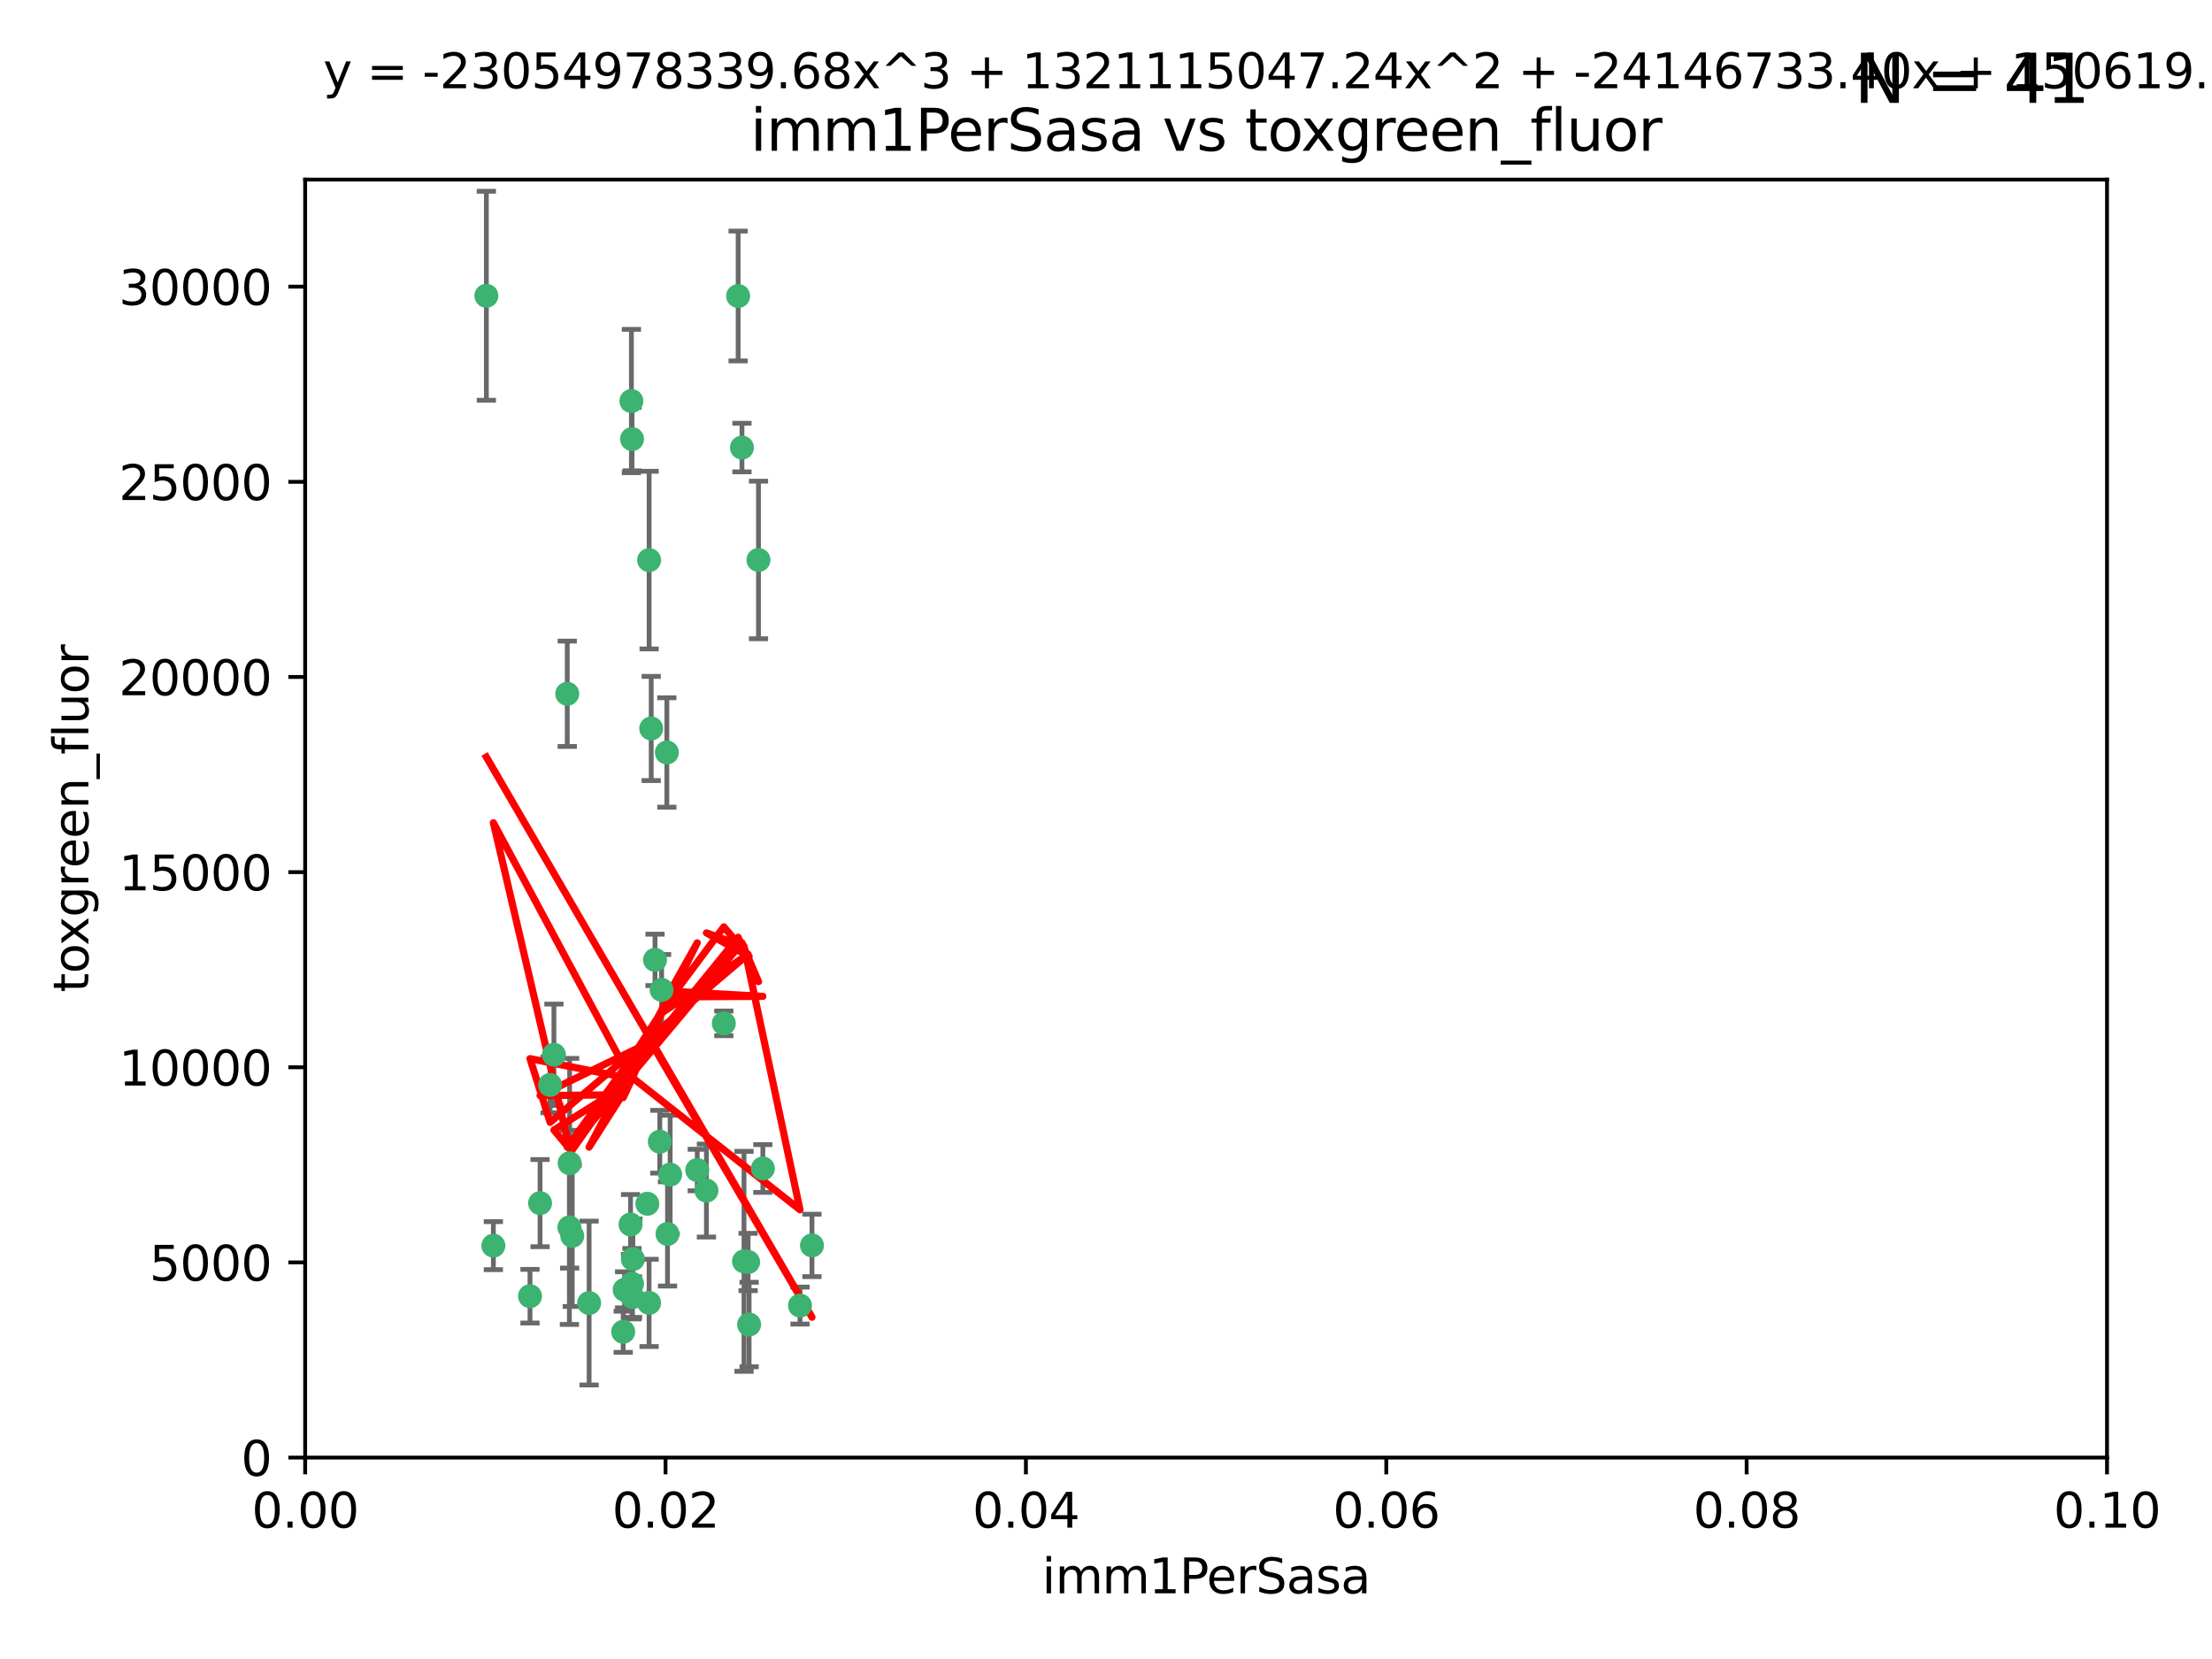 <?xml version="1.0" encoding="utf-8" standalone="no"?>
<!DOCTYPE svg PUBLIC "-//W3C//DTD SVG 1.1//EN"
  "http://www.w3.org/Graphics/SVG/1.1/DTD/svg11.dtd">
<svg xmlns:xlink="http://www.w3.org/1999/xlink" width="460.8pt" height="345.6pt" viewBox="0 0 460.8 345.6" xmlns="http://www.w3.org/2000/svg" version="1.1">
 <defs>
  <style type="text/css">*{stroke-linejoin: round; stroke-linecap: butt}</style>
 </defs>
 <g id="figure_1">
  <g id="patch_1">
   <path d="M 0 345.6 
L 460.8 345.6 
L 460.8 0 
L 0 0 
z
" style="fill: #ffffff"/>
  </g>
  <g id="axes_1">
   <g id="patch_2">
    <path d="M 63.571 303.64 
L 438.93 303.64 
L 438.93 37.411 
L 63.571 37.411 
z
" style="fill: #ffffff"/>
   </g>
   <g id="PathCollection_1">
    <defs>
     <path id="m2a33560e69" d="M 0 1.118 
C 0.297 1.118 0.581 1 0.791 0.791 
C 1 0.581 1.118 0.297 1.118 0 
C 1.118 -0.297 1 -0.581 0.791 -0.791 
C 0.581 -1 0.297 -1.118 0 -1.118 
C -0.297 -1.118 -0.581 -1 -0.791 -0.791 
C -1 -0.581 -1.118 -0.297 -1.118 0 
C -1.118 0.297 -1 0.581 -0.791 0.791 
C -0.581 1 -0.297 1.118 0 1.118 
z
" style="stroke: #3cb371"/>
    </defs>
    <g clip-path="url(#p94e47fd843)">
     <use xlink:href="#m2a33560e69" x="101.319" y="61.614" style="fill: #3cb371; stroke: #3cb371"/>
     <use xlink:href="#m2a33560e69" x="169.147" y="259.442" style="fill: #3cb371; stroke: #3cb371"/>
     <use xlink:href="#m2a33560e69" x="135.226" y="116.682" style="fill: #3cb371; stroke: #3cb371"/>
     <use xlink:href="#m2a33560e69" x="131.665" y="91.463" style="fill: #3cb371; stroke: #3cb371"/>
     <use xlink:href="#m2a33560e69" x="131.536" y="83.54" style="fill: #3cb371; stroke: #3cb371"/>
     <use xlink:href="#m2a33560e69" x="102.779" y="259.488" style="fill: #3cb371; stroke: #3cb371"/>
     <use xlink:href="#m2a33560e69" x="118.666" y="242.324" style="fill: #3cb371; stroke: #3cb371"/>
     <use xlink:href="#m2a33560e69" x="154.563" y="93.237" style="fill: #3cb371; stroke: #3cb371"/>
     <use xlink:href="#m2a33560e69" x="158.007" y="116.65" style="fill: #3cb371; stroke: #3cb371"/>
     <use xlink:href="#m2a33560e69" x="153.769" y="61.664" style="fill: #3cb371; stroke: #3cb371"/>
     <use xlink:href="#m2a33560e69" x="118.169" y="144.527" style="fill: #3cb371; stroke: #3cb371"/>
     <use xlink:href="#m2a33560e69" x="136.451" y="199.958" style="fill: #3cb371; stroke: #3cb371"/>
     <use xlink:href="#m2a33560e69" x="138.918" y="156.754" style="fill: #3cb371; stroke: #3cb371"/>
     <use xlink:href="#m2a33560e69" x="130.121" y="268.694" style="fill: #3cb371; stroke: #3cb371"/>
     <use xlink:href="#m2a33560e69" x="112.506" y="250.635" style="fill: #3cb371; stroke: #3cb371"/>
     <use xlink:href="#m2a33560e69" x="134.851" y="250.767" style="fill: #3cb371; stroke: #3cb371"/>
     <use xlink:href="#m2a33560e69" x="119.208" y="257.451" style="fill: #3cb371; stroke: #3cb371"/>
     <use xlink:href="#m2a33560e69" x="137.448" y="237.838" style="fill: #3cb371; stroke: #3cb371"/>
     <use xlink:href="#m2a33560e69" x="155.845" y="262.896" style="fill: #3cb371; stroke: #3cb371"/>
     <use xlink:href="#m2a33560e69" x="114.597" y="226.007" style="fill: #3cb371; stroke: #3cb371"/>
     <use xlink:href="#m2a33560e69" x="110.41" y="270.018" style="fill: #3cb371; stroke: #3cb371"/>
     <use xlink:href="#m2a33560e69" x="131.656" y="267.417" style="fill: #3cb371; stroke: #3cb371"/>
     <use xlink:href="#m2a33560e69" x="131.847" y="262.293" style="fill: #3cb371; stroke: #3cb371"/>
     <use xlink:href="#m2a33560e69" x="129.825" y="277.431" style="fill: #3cb371; stroke: #3cb371"/>
     <use xlink:href="#m2a33560e69" x="131.762" y="270.21" style="fill: #3cb371; stroke: #3cb371"/>
     <use xlink:href="#m2a33560e69" x="166.652" y="271.976" style="fill: #3cb371; stroke: #3cb371"/>
     <use xlink:href="#m2a33560e69" x="154.991" y="262.761" style="fill: #3cb371; stroke: #3cb371"/>
     <use xlink:href="#m2a33560e69" x="147.163" y="248.016" style="fill: #3cb371; stroke: #3cb371"/>
     <use xlink:href="#m2a33560e69" x="156.053" y="275.924" style="fill: #3cb371; stroke: #3cb371"/>
     <use xlink:href="#m2a33560e69" x="150.784" y="213.19" style="fill: #3cb371; stroke: #3cb371"/>
     <use xlink:href="#m2a33560e69" x="137.823" y="206.203" style="fill: #3cb371; stroke: #3cb371"/>
     <use xlink:href="#m2a33560e69" x="122.722" y="271.445" style="fill: #3cb371; stroke: #3cb371"/>
     <use xlink:href="#m2a33560e69" x="131.356" y="255.08" style="fill: #3cb371; stroke: #3cb371"/>
     <use xlink:href="#m2a33560e69" x="115.394" y="219.726" style="fill: #3cb371; stroke: #3cb371"/>
     <use xlink:href="#m2a33560e69" x="118.616" y="255.69" style="fill: #3cb371; stroke: #3cb371"/>
     <use xlink:href="#m2a33560e69" x="135.215" y="271.416" style="fill: #3cb371; stroke: #3cb371"/>
     <use xlink:href="#m2a33560e69" x="139.056" y="257.051" style="fill: #3cb371; stroke: #3cb371"/>
     <use xlink:href="#m2a33560e69" x="158.917" y="243.416" style="fill: #3cb371; stroke: #3cb371"/>
     <use xlink:href="#m2a33560e69" x="139.605" y="244.691" style="fill: #3cb371; stroke: #3cb371"/>
     <use xlink:href="#m2a33560e69" x="145.249" y="243.742" style="fill: #3cb371; stroke: #3cb371"/>
     <use xlink:href="#m2a33560e69" x="135.66" y="151.755" style="fill: #3cb371; stroke: #3cb371"/>
    </g>
   </g>
   <g id="matplotlib.axis_1">
    <g id="xtick_1">
     <g id="line2d_1">
      <defs>
       <path id="mfba99bd65a" d="M 0 0 
L 0 3.5 
" style="stroke: #000000; stroke-width: 0.8"/>
      </defs>
      <g>
       <use xlink:href="#mfba99bd65a" x="63.571" y="303.64" style="stroke: #000000; stroke-width: 0.8"/>
      </g>
     </g>
     <g id="text_1">
      <!-- 0.00 -->
      <g transform="translate(52.438 318.238)scale(0.1 -0.1)">
       <defs>
        <path id="DejaVuSans-30" d="M 2034 4250 
Q 1547 4250 1301 3770 
Q 1056 3291 1056 2328 
Q 1056 1369 1301 889 
Q 1547 409 2034 409 
Q 2525 409 2770 889 
Q 3016 1369 3016 2328 
Q 3016 3291 2770 3770 
Q 2525 4250 2034 4250 
z
M 2034 4750 
Q 2819 4750 3233 4129 
Q 3647 3509 3647 2328 
Q 3647 1150 3233 529 
Q 2819 -91 2034 -91 
Q 1250 -91 836 529 
Q 422 1150 422 2328 
Q 422 3509 836 4129 
Q 1250 4750 2034 4750 
z
" transform="scale(0.016)"/>
        <path id="DejaVuSans-2e" d="M 684 794 
L 1344 794 
L 1344 0 
L 684 0 
L 684 794 
z
" transform="scale(0.016)"/>
       </defs>
       <use xlink:href="#DejaVuSans-30"/>
       <use xlink:href="#DejaVuSans-2e" x="63.623"/>
       <use xlink:href="#DejaVuSans-30" x="95.41"/>
       <use xlink:href="#DejaVuSans-30" x="159.033"/>
      </g>
     </g>
    </g>
    <g id="xtick_2">
     <g id="line2d_2">
      <g>
       <use xlink:href="#mfba99bd65a" x="138.643" y="303.64" style="stroke: #000000; stroke-width: 0.8"/>
      </g>
     </g>
     <g id="text_2">
      <!-- 0.02 -->
      <g transform="translate(127.51 318.238)scale(0.1 -0.1)">
       <defs>
        <path id="DejaVuSans-32" d="M 1228 531 
L 3431 531 
L 3431 0 
L 469 0 
L 469 531 
Q 828 903 1448 1529 
Q 2069 2156 2228 2338 
Q 2531 2678 2651 2914 
Q 2772 3150 2772 3378 
Q 2772 3750 2511 3984 
Q 2250 4219 1831 4219 
Q 1534 4219 1204 4116 
Q 875 4013 500 3803 
L 500 4441 
Q 881 4594 1212 4672 
Q 1544 4750 1819 4750 
Q 2544 4750 2975 4387 
Q 3406 4025 3406 3419 
Q 3406 3131 3298 2873 
Q 3191 2616 2906 2266 
Q 2828 2175 2409 1742 
Q 1991 1309 1228 531 
z
" transform="scale(0.016)"/>
       </defs>
       <use xlink:href="#DejaVuSans-30"/>
       <use xlink:href="#DejaVuSans-2e" x="63.623"/>
       <use xlink:href="#DejaVuSans-30" x="95.41"/>
       <use xlink:href="#DejaVuSans-32" x="159.033"/>
      </g>
     </g>
    </g>
    <g id="xtick_3">
     <g id="line2d_3">
      <g>
       <use xlink:href="#mfba99bd65a" x="213.715" y="303.64" style="stroke: #000000; stroke-width: 0.8"/>
      </g>
     </g>
     <g id="text_3">
      <!-- 0.04 -->
      <g transform="translate(202.582 318.238)scale(0.1 -0.1)">
       <defs>
        <path id="DejaVuSans-34" d="M 2419 4116 
L 825 1625 
L 2419 1625 
L 2419 4116 
z
M 2253 4666 
L 3047 4666 
L 3047 1625 
L 3713 1625 
L 3713 1100 
L 3047 1100 
L 3047 0 
L 2419 0 
L 2419 1100 
L 313 1100 
L 313 1709 
L 2253 4666 
z
" transform="scale(0.016)"/>
       </defs>
       <use xlink:href="#DejaVuSans-30"/>
       <use xlink:href="#DejaVuSans-2e" x="63.623"/>
       <use xlink:href="#DejaVuSans-30" x="95.41"/>
       <use xlink:href="#DejaVuSans-34" x="159.033"/>
      </g>
     </g>
    </g>
    <g id="xtick_4">
     <g id="line2d_4">
      <g>
       <use xlink:href="#mfba99bd65a" x="288.786" y="303.64" style="stroke: #000000; stroke-width: 0.8"/>
      </g>
     </g>
     <g id="text_4">
      <!-- 0.06 -->
      <g transform="translate(277.654 318.238)scale(0.1 -0.1)">
       <defs>
        <path id="DejaVuSans-36" d="M 2113 2584 
Q 1688 2584 1439 2293 
Q 1191 2003 1191 1497 
Q 1191 994 1439 701 
Q 1688 409 2113 409 
Q 2538 409 2786 701 
Q 3034 994 3034 1497 
Q 3034 2003 2786 2293 
Q 2538 2584 2113 2584 
z
M 3366 4563 
L 3366 3988 
Q 3128 4100 2886 4159 
Q 2644 4219 2406 4219 
Q 1781 4219 1451 3797 
Q 1122 3375 1075 2522 
Q 1259 2794 1537 2939 
Q 1816 3084 2150 3084 
Q 2853 3084 3261 2657 
Q 3669 2231 3669 1497 
Q 3669 778 3244 343 
Q 2819 -91 2113 -91 
Q 1303 -91 875 529 
Q 447 1150 447 2328 
Q 447 3434 972 4092 
Q 1497 4750 2381 4750 
Q 2619 4750 2861 4703 
Q 3103 4656 3366 4563 
z
" transform="scale(0.016)"/>
       </defs>
       <use xlink:href="#DejaVuSans-30"/>
       <use xlink:href="#DejaVuSans-2e" x="63.623"/>
       <use xlink:href="#DejaVuSans-30" x="95.41"/>
       <use xlink:href="#DejaVuSans-36" x="159.033"/>
      </g>
     </g>
    </g>
    <g id="xtick_5">
     <g id="line2d_5">
      <g>
       <use xlink:href="#mfba99bd65a" x="363.858" y="303.64" style="stroke: #000000; stroke-width: 0.8"/>
      </g>
     </g>
     <g id="text_5">
      <!-- 0.08 -->
      <g transform="translate(352.725 318.238)scale(0.1 -0.1)">
       <defs>
        <path id="DejaVuSans-38" d="M 2034 2216 
Q 1584 2216 1326 1975 
Q 1069 1734 1069 1313 
Q 1069 891 1326 650 
Q 1584 409 2034 409 
Q 2484 409 2743 651 
Q 3003 894 3003 1313 
Q 3003 1734 2745 1975 
Q 2488 2216 2034 2216 
z
M 1403 2484 
Q 997 2584 770 2862 
Q 544 3141 544 3541 
Q 544 4100 942 4425 
Q 1341 4750 2034 4750 
Q 2731 4750 3128 4425 
Q 3525 4100 3525 3541 
Q 3525 3141 3298 2862 
Q 3072 2584 2669 2484 
Q 3125 2378 3379 2068 
Q 3634 1759 3634 1313 
Q 3634 634 3220 271 
Q 2806 -91 2034 -91 
Q 1263 -91 848 271 
Q 434 634 434 1313 
Q 434 1759 690 2068 
Q 947 2378 1403 2484 
z
M 1172 3481 
Q 1172 3119 1398 2916 
Q 1625 2713 2034 2713 
Q 2441 2713 2670 2916 
Q 2900 3119 2900 3481 
Q 2900 3844 2670 4047 
Q 2441 4250 2034 4250 
Q 1625 4250 1398 4047 
Q 1172 3844 1172 3481 
z
" transform="scale(0.016)"/>
       </defs>
       <use xlink:href="#DejaVuSans-30"/>
       <use xlink:href="#DejaVuSans-2e" x="63.623"/>
       <use xlink:href="#DejaVuSans-30" x="95.41"/>
       <use xlink:href="#DejaVuSans-38" x="159.033"/>
      </g>
     </g>
    </g>
    <g id="xtick_6">
     <g id="line2d_6">
      <g>
       <use xlink:href="#mfba99bd65a" x="438.93" y="303.64" style="stroke: #000000; stroke-width: 0.8"/>
      </g>
     </g>
     <g id="text_6">
      <!-- 0.10 -->
      <g transform="translate(427.797 318.238)scale(0.1 -0.1)">
       <defs>
        <path id="DejaVuSans-31" d="M 794 531 
L 1825 531 
L 1825 4091 
L 703 3866 
L 703 4441 
L 1819 4666 
L 2450 4666 
L 2450 531 
L 3481 531 
L 3481 0 
L 794 0 
L 794 531 
z
" transform="scale(0.016)"/>
       </defs>
       <use xlink:href="#DejaVuSans-30"/>
       <use xlink:href="#DejaVuSans-2e" x="63.623"/>
       <use xlink:href="#DejaVuSans-31" x="95.41"/>
       <use xlink:href="#DejaVuSans-30" x="159.033"/>
      </g>
     </g>
    </g>
    <g id="text_7">
     <!-- imm1PerSasa -->
     <g transform="translate(217.067 331.917)scale(0.1 -0.1)">
      <defs>
       <path id="DejaVuSans-69" d="M 603 3500 
L 1178 3500 
L 1178 0 
L 603 0 
L 603 3500 
z
M 603 4863 
L 1178 4863 
L 1178 4134 
L 603 4134 
L 603 4863 
z
" transform="scale(0.016)"/>
       <path id="DejaVuSans-6d" d="M 3328 2828 
Q 3544 3216 3844 3400 
Q 4144 3584 4550 3584 
Q 5097 3584 5394 3201 
Q 5691 2819 5691 2113 
L 5691 0 
L 5113 0 
L 5113 2094 
Q 5113 2597 4934 2840 
Q 4756 3084 4391 3084 
Q 3944 3084 3684 2787 
Q 3425 2491 3425 1978 
L 3425 0 
L 2847 0 
L 2847 2094 
Q 2847 2600 2669 2842 
Q 2491 3084 2119 3084 
Q 1678 3084 1418 2786 
Q 1159 2488 1159 1978 
L 1159 0 
L 581 0 
L 581 3500 
L 1159 3500 
L 1159 2956 
Q 1356 3278 1631 3431 
Q 1906 3584 2284 3584 
Q 2666 3584 2933 3390 
Q 3200 3197 3328 2828 
z
" transform="scale(0.016)"/>
       <path id="DejaVuSans-50" d="M 1259 4147 
L 1259 2394 
L 2053 2394 
Q 2494 2394 2734 2622 
Q 2975 2850 2975 3272 
Q 2975 3691 2734 3919 
Q 2494 4147 2053 4147 
L 1259 4147 
z
M 628 4666 
L 2053 4666 
Q 2838 4666 3239 4311 
Q 3641 3956 3641 3272 
Q 3641 2581 3239 2228 
Q 2838 1875 2053 1875 
L 1259 1875 
L 1259 0 
L 628 0 
L 628 4666 
z
" transform="scale(0.016)"/>
       <path id="DejaVuSans-65" d="M 3597 1894 
L 3597 1613 
L 953 1613 
Q 991 1019 1311 708 
Q 1631 397 2203 397 
Q 2534 397 2845 478 
Q 3156 559 3463 722 
L 3463 178 
Q 3153 47 2828 -22 
Q 2503 -91 2169 -91 
Q 1331 -91 842 396 
Q 353 884 353 1716 
Q 353 2575 817 3079 
Q 1281 3584 2069 3584 
Q 2775 3584 3186 3129 
Q 3597 2675 3597 1894 
z
M 3022 2063 
Q 3016 2534 2758 2815 
Q 2500 3097 2075 3097 
Q 1594 3097 1305 2825 
Q 1016 2553 972 2059 
L 3022 2063 
z
" transform="scale(0.016)"/>
       <path id="DejaVuSans-72" d="M 2631 2963 
Q 2534 3019 2420 3045 
Q 2306 3072 2169 3072 
Q 1681 3072 1420 2755 
Q 1159 2438 1159 1844 
L 1159 0 
L 581 0 
L 581 3500 
L 1159 3500 
L 1159 2956 
Q 1341 3275 1631 3429 
Q 1922 3584 2338 3584 
Q 2397 3584 2469 3576 
Q 2541 3569 2628 3553 
L 2631 2963 
z
" transform="scale(0.016)"/>
       <path id="DejaVuSans-53" d="M 3425 4513 
L 3425 3897 
Q 3066 4069 2747 4153 
Q 2428 4238 2131 4238 
Q 1616 4238 1336 4038 
Q 1056 3838 1056 3469 
Q 1056 3159 1242 3001 
Q 1428 2844 1947 2747 
L 2328 2669 
Q 3034 2534 3370 2195 
Q 3706 1856 3706 1288 
Q 3706 609 3251 259 
Q 2797 -91 1919 -91 
Q 1588 -91 1214 -16 
Q 841 59 441 206 
L 441 856 
Q 825 641 1194 531 
Q 1563 422 1919 422 
Q 2459 422 2753 634 
Q 3047 847 3047 1241 
Q 3047 1584 2836 1778 
Q 2625 1972 2144 2069 
L 1759 2144 
Q 1053 2284 737 2584 
Q 422 2884 422 3419 
Q 422 4038 858 4394 
Q 1294 4750 2059 4750 
Q 2388 4750 2728 4690 
Q 3069 4631 3425 4513 
z
" transform="scale(0.016)"/>
       <path id="DejaVuSans-61" d="M 2194 1759 
Q 1497 1759 1228 1600 
Q 959 1441 959 1056 
Q 959 750 1161 570 
Q 1363 391 1709 391 
Q 2188 391 2477 730 
Q 2766 1069 2766 1631 
L 2766 1759 
L 2194 1759 
z
M 3341 1997 
L 3341 0 
L 2766 0 
L 2766 531 
Q 2569 213 2275 61 
Q 1981 -91 1556 -91 
Q 1019 -91 701 211 
Q 384 513 384 1019 
Q 384 1609 779 1909 
Q 1175 2209 1959 2209 
L 2766 2209 
L 2766 2266 
Q 2766 2663 2505 2880 
Q 2244 3097 1772 3097 
Q 1472 3097 1187 3025 
Q 903 2953 641 2809 
L 641 3341 
Q 956 3463 1253 3523 
Q 1550 3584 1831 3584 
Q 2591 3584 2966 3190 
Q 3341 2797 3341 1997 
z
" transform="scale(0.016)"/>
       <path id="DejaVuSans-73" d="M 2834 3397 
L 2834 2853 
Q 2591 2978 2328 3040 
Q 2066 3103 1784 3103 
Q 1356 3103 1142 2972 
Q 928 2841 928 2578 
Q 928 2378 1081 2264 
Q 1234 2150 1697 2047 
L 1894 2003 
Q 2506 1872 2764 1633 
Q 3022 1394 3022 966 
Q 3022 478 2636 193 
Q 2250 -91 1575 -91 
Q 1294 -91 989 -36 
Q 684 19 347 128 
L 347 722 
Q 666 556 975 473 
Q 1284 391 1588 391 
Q 1994 391 2212 530 
Q 2431 669 2431 922 
Q 2431 1156 2273 1281 
Q 2116 1406 1581 1522 
L 1381 1569 
Q 847 1681 609 1914 
Q 372 2147 372 2553 
Q 372 3047 722 3315 
Q 1072 3584 1716 3584 
Q 2034 3584 2315 3537 
Q 2597 3491 2834 3397 
z
" transform="scale(0.016)"/>
      </defs>
      <use xlink:href="#DejaVuSans-69"/>
      <use xlink:href="#DejaVuSans-6d" x="27.783"/>
      <use xlink:href="#DejaVuSans-6d" x="125.195"/>
      <use xlink:href="#DejaVuSans-31" x="222.607"/>
      <use xlink:href="#DejaVuSans-50" x="286.23"/>
      <use xlink:href="#DejaVuSans-65" x="342.908"/>
      <use xlink:href="#DejaVuSans-72" x="404.432"/>
      <use xlink:href="#DejaVuSans-53" x="445.545"/>
      <use xlink:href="#DejaVuSans-61" x="509.021"/>
      <use xlink:href="#DejaVuSans-73" x="570.301"/>
      <use xlink:href="#DejaVuSans-61" x="622.4"/>
     </g>
    </g>
   </g>
   <g id="matplotlib.axis_2">
    <g id="ytick_1">
     <g id="line2d_7">
      <defs>
       <path id="m2c868e039c" d="M 0 0 
L -3.5 0 
" style="stroke: #000000; stroke-width: 0.8"/>
      </defs>
      <g>
       <use xlink:href="#m2c868e039c" x="63.571" y="303.64" style="stroke: #000000; stroke-width: 0.8"/>
      </g>
     </g>
     <g id="text_8">
      <!-- 0 -->
      <g transform="translate(50.209 307.439)scale(0.1 -0.1)">
       <use xlink:href="#DejaVuSans-30"/>
      </g>
     </g>
    </g>
    <g id="ytick_2">
     <g id="line2d_8">
      <g>
       <use xlink:href="#m2c868e039c" x="63.571" y="262.986" style="stroke: #000000; stroke-width: 0.8"/>
      </g>
     </g>
     <g id="text_9">
      <!-- 5000 -->
      <g transform="translate(31.121 266.786)scale(0.1 -0.1)">
       <defs>
        <path id="DejaVuSans-35" d="M 691 4666 
L 3169 4666 
L 3169 4134 
L 1269 4134 
L 1269 2991 
Q 1406 3038 1543 3061 
Q 1681 3084 1819 3084 
Q 2600 3084 3056 2656 
Q 3513 2228 3513 1497 
Q 3513 744 3044 326 
Q 2575 -91 1722 -91 
Q 1428 -91 1123 -41 
Q 819 9 494 109 
L 494 744 
Q 775 591 1075 516 
Q 1375 441 1709 441 
Q 2250 441 2565 725 
Q 2881 1009 2881 1497 
Q 2881 1984 2565 2268 
Q 2250 2553 1709 2553 
Q 1456 2553 1204 2497 
Q 953 2441 691 2322 
L 691 4666 
z
" transform="scale(0.016)"/>
       </defs>
       <use xlink:href="#DejaVuSans-35"/>
       <use xlink:href="#DejaVuSans-30" x="63.623"/>
       <use xlink:href="#DejaVuSans-30" x="127.246"/>
       <use xlink:href="#DejaVuSans-30" x="190.869"/>
      </g>
     </g>
    </g>
    <g id="ytick_3">
     <g id="line2d_9">
      <g>
       <use xlink:href="#m2c868e039c" x="63.571" y="222.333" style="stroke: #000000; stroke-width: 0.8"/>
      </g>
     </g>
     <g id="text_10">
      <!-- 10000 -->
      <g transform="translate(24.759 226.132)scale(0.1 -0.1)">
       <use xlink:href="#DejaVuSans-31"/>
       <use xlink:href="#DejaVuSans-30" x="63.623"/>
       <use xlink:href="#DejaVuSans-30" x="127.246"/>
       <use xlink:href="#DejaVuSans-30" x="190.869"/>
       <use xlink:href="#DejaVuSans-30" x="254.492"/>
      </g>
     </g>
    </g>
    <g id="ytick_4">
     <g id="line2d_10">
      <g>
       <use xlink:href="#m2c868e039c" x="63.571" y="181.679" style="stroke: #000000; stroke-width: 0.8"/>
      </g>
     </g>
     <g id="text_11">
      <!-- 15000 -->
      <g transform="translate(24.759 185.478)scale(0.1 -0.1)">
       <use xlink:href="#DejaVuSans-31"/>
       <use xlink:href="#DejaVuSans-35" x="63.623"/>
       <use xlink:href="#DejaVuSans-30" x="127.246"/>
       <use xlink:href="#DejaVuSans-30" x="190.869"/>
       <use xlink:href="#DejaVuSans-30" x="254.492"/>
      </g>
     </g>
    </g>
    <g id="ytick_5">
     <g id="line2d_11">
      <g>
       <use xlink:href="#m2c868e039c" x="63.571" y="141.026" style="stroke: #000000; stroke-width: 0.8"/>
      </g>
     </g>
     <g id="text_12">
      <!-- 20000 -->
      <g transform="translate(24.759 144.825)scale(0.1 -0.1)">
       <use xlink:href="#DejaVuSans-32"/>
       <use xlink:href="#DejaVuSans-30" x="63.623"/>
       <use xlink:href="#DejaVuSans-30" x="127.246"/>
       <use xlink:href="#DejaVuSans-30" x="190.869"/>
       <use xlink:href="#DejaVuSans-30" x="254.492"/>
      </g>
     </g>
    </g>
    <g id="ytick_6">
     <g id="line2d_12">
      <g>
       <use xlink:href="#m2c868e039c" x="63.571" y="100.372" style="stroke: #000000; stroke-width: 0.8"/>
      </g>
     </g>
     <g id="text_13">
      <!-- 25000 -->
      <g transform="translate(24.759 104.171)scale(0.1 -0.1)">
       <use xlink:href="#DejaVuSans-32"/>
       <use xlink:href="#DejaVuSans-35" x="63.623"/>
       <use xlink:href="#DejaVuSans-30" x="127.246"/>
       <use xlink:href="#DejaVuSans-30" x="190.869"/>
       <use xlink:href="#DejaVuSans-30" x="254.492"/>
      </g>
     </g>
    </g>
    <g id="ytick_7">
     <g id="line2d_13">
      <g>
       <use xlink:href="#m2c868e039c" x="63.571" y="59.718" style="stroke: #000000; stroke-width: 0.8"/>
      </g>
     </g>
     <g id="text_14">
      <!-- 30000 -->
      <g transform="translate(24.759 63.518)scale(0.1 -0.1)">
       <defs>
        <path id="DejaVuSans-33" d="M 2597 2516 
Q 3050 2419 3304 2112 
Q 3559 1806 3559 1356 
Q 3559 666 3084 287 
Q 2609 -91 1734 -91 
Q 1441 -91 1130 -33 
Q 819 25 488 141 
L 488 750 
Q 750 597 1062 519 
Q 1375 441 1716 441 
Q 2309 441 2620 675 
Q 2931 909 2931 1356 
Q 2931 1769 2642 2001 
Q 2353 2234 1838 2234 
L 1294 2234 
L 1294 2753 
L 1863 2753 
Q 2328 2753 2575 2939 
Q 2822 3125 2822 3475 
Q 2822 3834 2567 4026 
Q 2313 4219 1838 4219 
Q 1578 4219 1281 4162 
Q 984 4106 628 3988 
L 628 4550 
Q 988 4650 1302 4700 
Q 1616 4750 1894 4750 
Q 2613 4750 3031 4423 
Q 3450 4097 3450 3541 
Q 3450 3153 3228 2886 
Q 3006 2619 2597 2516 
z
" transform="scale(0.016)"/>
       </defs>
       <use xlink:href="#DejaVuSans-33"/>
       <use xlink:href="#DejaVuSans-30" x="63.623"/>
       <use xlink:href="#DejaVuSans-30" x="127.246"/>
       <use xlink:href="#DejaVuSans-30" x="190.869"/>
       <use xlink:href="#DejaVuSans-30" x="254.492"/>
      </g>
     </g>
    </g>
    <g id="text_15">
     <!-- toxgreen_fluor -->
     <g transform="translate(18.401 206.72)rotate(-90)scale(0.1 -0.1)">
      <defs>
       <path id="DejaVuSans-74" d="M 1172 4494 
L 1172 3500 
L 2356 3500 
L 2356 3053 
L 1172 3053 
L 1172 1153 
Q 1172 725 1289 603 
Q 1406 481 1766 481 
L 2356 481 
L 2356 0 
L 1766 0 
Q 1100 0 847 248 
Q 594 497 594 1153 
L 594 3053 
L 172 3053 
L 172 3500 
L 594 3500 
L 594 4494 
L 1172 4494 
z
" transform="scale(0.016)"/>
       <path id="DejaVuSans-6f" d="M 1959 3097 
Q 1497 3097 1228 2736 
Q 959 2375 959 1747 
Q 959 1119 1226 758 
Q 1494 397 1959 397 
Q 2419 397 2687 759 
Q 2956 1122 2956 1747 
Q 2956 2369 2687 2733 
Q 2419 3097 1959 3097 
z
M 1959 3584 
Q 2709 3584 3137 3096 
Q 3566 2609 3566 1747 
Q 3566 888 3137 398 
Q 2709 -91 1959 -91 
Q 1206 -91 779 398 
Q 353 888 353 1747 
Q 353 2609 779 3096 
Q 1206 3584 1959 3584 
z
" transform="scale(0.016)"/>
       <path id="DejaVuSans-78" d="M 3513 3500 
L 2247 1797 
L 3578 0 
L 2900 0 
L 1881 1375 
L 863 0 
L 184 0 
L 1544 1831 
L 300 3500 
L 978 3500 
L 1906 2253 
L 2834 3500 
L 3513 3500 
z
" transform="scale(0.016)"/>
       <path id="DejaVuSans-67" d="M 2906 1791 
Q 2906 2416 2648 2759 
Q 2391 3103 1925 3103 
Q 1463 3103 1205 2759 
Q 947 2416 947 1791 
Q 947 1169 1205 825 
Q 1463 481 1925 481 
Q 2391 481 2648 825 
Q 2906 1169 2906 1791 
z
M 3481 434 
Q 3481 -459 3084 -895 
Q 2688 -1331 1869 -1331 
Q 1566 -1331 1297 -1286 
Q 1028 -1241 775 -1147 
L 775 -588 
Q 1028 -725 1275 -790 
Q 1522 -856 1778 -856 
Q 2344 -856 2625 -561 
Q 2906 -266 2906 331 
L 2906 616 
Q 2728 306 2450 153 
Q 2172 0 1784 0 
Q 1141 0 747 490 
Q 353 981 353 1791 
Q 353 2603 747 3093 
Q 1141 3584 1784 3584 
Q 2172 3584 2450 3431 
Q 2728 3278 2906 2969 
L 2906 3500 
L 3481 3500 
L 3481 434 
z
" transform="scale(0.016)"/>
       <path id="DejaVuSans-6e" d="M 3513 2113 
L 3513 0 
L 2938 0 
L 2938 2094 
Q 2938 2591 2744 2837 
Q 2550 3084 2163 3084 
Q 1697 3084 1428 2787 
Q 1159 2491 1159 1978 
L 1159 0 
L 581 0 
L 581 3500 
L 1159 3500 
L 1159 2956 
Q 1366 3272 1645 3428 
Q 1925 3584 2291 3584 
Q 2894 3584 3203 3211 
Q 3513 2838 3513 2113 
z
" transform="scale(0.016)"/>
       <path id="DejaVuSans-5f" d="M 3263 -1063 
L 3263 -1509 
L -63 -1509 
L -63 -1063 
L 3263 -1063 
z
" transform="scale(0.016)"/>
       <path id="DejaVuSans-66" d="M 2375 4863 
L 2375 4384 
L 1825 4384 
Q 1516 4384 1395 4259 
Q 1275 4134 1275 3809 
L 1275 3500 
L 2222 3500 
L 2222 3053 
L 1275 3053 
L 1275 0 
L 697 0 
L 697 3053 
L 147 3053 
L 147 3500 
L 697 3500 
L 697 3744 
Q 697 4328 969 4595 
Q 1241 4863 1831 4863 
L 2375 4863 
z
" transform="scale(0.016)"/>
       <path id="DejaVuSans-6c" d="M 603 4863 
L 1178 4863 
L 1178 0 
L 603 0 
L 603 4863 
z
" transform="scale(0.016)"/>
       <path id="DejaVuSans-75" d="M 544 1381 
L 544 3500 
L 1119 3500 
L 1119 1403 
Q 1119 906 1312 657 
Q 1506 409 1894 409 
Q 2359 409 2629 706 
Q 2900 1003 2900 1516 
L 2900 3500 
L 3475 3500 
L 3475 0 
L 2900 0 
L 2900 538 
Q 2691 219 2414 64 
Q 2138 -91 1772 -91 
Q 1169 -91 856 284 
Q 544 659 544 1381 
z
M 1991 3584 
L 1991 3584 
z
" transform="scale(0.016)"/>
      </defs>
      <use xlink:href="#DejaVuSans-74"/>
      <use xlink:href="#DejaVuSans-6f" x="39.209"/>
      <use xlink:href="#DejaVuSans-78" x="97.266"/>
      <use xlink:href="#DejaVuSans-67" x="156.445"/>
      <use xlink:href="#DejaVuSans-72" x="219.922"/>
      <use xlink:href="#DejaVuSans-65" x="258.785"/>
      <use xlink:href="#DejaVuSans-65" x="320.309"/>
      <use xlink:href="#DejaVuSans-6e" x="381.832"/>
      <use xlink:href="#DejaVuSans-5f" x="445.211"/>
      <use xlink:href="#DejaVuSans-66" x="495.211"/>
      <use xlink:href="#DejaVuSans-6c" x="530.416"/>
      <use xlink:href="#DejaVuSans-75" x="558.199"/>
      <use xlink:href="#DejaVuSans-6f" x="621.578"/>
      <use xlink:href="#DejaVuSans-72" x="682.76"/>
     </g>
    </g>
   </g>
   <g id="LineCollection_1">
    <path d="M 101.319 83.38 
L 101.319 39.848 
" clip-path="url(#p94e47fd843)" style="fill: none; stroke: #696969"/>
    <path d="M 169.147 265.941 
L 169.147 252.944 
" clip-path="url(#p94e47fd843)" style="fill: none; stroke: #696969"/>
    <path d="M 135.226 135.19 
L 135.226 98.175 
" clip-path="url(#p94e47fd843)" style="fill: none; stroke: #696969"/>
    <path d="M 131.665 98.075 
L 131.665 84.85 
" clip-path="url(#p94e47fd843)" style="fill: none; stroke: #696969"/>
    <path d="M 131.536 98.468 
L 131.536 68.613 
" clip-path="url(#p94e47fd843)" style="fill: none; stroke: #696969"/>
    <path d="M 102.779 264.487 
L 102.779 254.489 
" clip-path="url(#p94e47fd843)" style="fill: none; stroke: #696969"/>
    <path d="M 118.666 264.166 
L 118.666 220.481 
" clip-path="url(#p94e47fd843)" style="fill: none; stroke: #696969"/>
    <path d="M 154.563 98.3 
L 154.563 88.175 
" clip-path="url(#p94e47fd843)" style="fill: none; stroke: #696969"/>
    <path d="M 158.007 133.058 
L 158.007 100.243 
" clip-path="url(#p94e47fd843)" style="fill: none; stroke: #696969"/>
    <path d="M 153.769 75.185 
L 153.769 48.142 
" clip-path="url(#p94e47fd843)" style="fill: none; stroke: #696969"/>
    <path d="M 118.169 155.498 
L 118.169 133.556 
" clip-path="url(#p94e47fd843)" style="fill: none; stroke: #696969"/>
    <path d="M 136.451 205.31 
L 136.451 194.605 
" clip-path="url(#p94e47fd843)" style="fill: none; stroke: #696969"/>
    <path d="M 138.918 168.148 
L 138.918 145.359 
" clip-path="url(#p94e47fd843)" style="fill: none; stroke: #696969"/>
    <path d="M 130.121 272.448 
L 130.121 264.94 
" clip-path="url(#p94e47fd843)" style="fill: none; stroke: #696969"/>
    <path d="M 112.506 259.717 
L 112.506 241.553 
" clip-path="url(#p94e47fd843)" style="fill: none; stroke: #696969"/>
    <path d="M 134.851 251.458 
L 134.851 250.077 
" clip-path="url(#p94e47fd843)" style="fill: none; stroke: #696969"/>
    <path d="M 119.208 272.157 
L 119.208 242.746 
" clip-path="url(#p94e47fd843)" style="fill: none; stroke: #696969"/>
    <path d="M 137.448 244.374 
L 137.448 231.301 
" clip-path="url(#p94e47fd843)" style="fill: none; stroke: #696969"/>
    <path d="M 155.845 268.864 
L 155.845 256.927 
" clip-path="url(#p94e47fd843)" style="fill: none; stroke: #696969"/>
    <path d="M 114.597 231.811 
L 114.597 220.203 
" clip-path="url(#p94e47fd843)" style="fill: none; stroke: #696969"/>
    <path d="M 110.41 275.607 
L 110.41 264.429 
" clip-path="url(#p94e47fd843)" style="fill: none; stroke: #696969"/>
    <path d="M 131.656 274.752 
L 131.656 260.081 
" clip-path="url(#p94e47fd843)" style="fill: none; stroke: #696969"/>
    <path d="M 131.847 270.647 
L 131.847 253.939 
" clip-path="url(#p94e47fd843)" style="fill: none; stroke: #696969"/>
    <path d="M 129.825 281.719 
L 129.825 273.143 
" clip-path="url(#p94e47fd843)" style="fill: none; stroke: #696969"/>
    <path d="M 131.762 274.44 
L 131.762 265.981 
" clip-path="url(#p94e47fd843)" style="fill: none; stroke: #696969"/>
    <path d="M 166.652 275.827 
L 166.652 268.125 
" clip-path="url(#p94e47fd843)" style="fill: none; stroke: #696969"/>
    <path d="M 154.991 285.673 
L 154.991 239.849 
" clip-path="url(#p94e47fd843)" style="fill: none; stroke: #696969"/>
    <path d="M 147.163 257.7 
L 147.163 238.331 
" clip-path="url(#p94e47fd843)" style="fill: none; stroke: #696969"/>
    <path d="M 156.053 284.727 
L 156.053 267.12 
" clip-path="url(#p94e47fd843)" style="fill: none; stroke: #696969"/>
    <path d="M 150.784 215.762 
L 150.784 210.618 
" clip-path="url(#p94e47fd843)" style="fill: none; stroke: #696969"/>
    <path d="M 137.823 213.569 
L 137.823 198.836 
" clip-path="url(#p94e47fd843)" style="fill: none; stroke: #696969"/>
    <path d="M 122.722 288.513 
L 122.722 254.376 
" clip-path="url(#p94e47fd843)" style="fill: none; stroke: #696969"/>
    <path d="M 131.356 261.323 
L 131.356 248.837 
" clip-path="url(#p94e47fd843)" style="fill: none; stroke: #696969"/>
    <path d="M 115.394 230.277 
L 115.394 209.176 
" clip-path="url(#p94e47fd843)" style="fill: none; stroke: #696969"/>
    <path d="M 118.616 275.904 
L 118.616 235.477 
" clip-path="url(#p94e47fd843)" style="fill: none; stroke: #696969"/>
    <path d="M 135.215 280.503 
L 135.215 262.329 
" clip-path="url(#p94e47fd843)" style="fill: none; stroke: #696969"/>
    <path d="M 139.056 267.904 
L 139.056 246.198 
" clip-path="url(#p94e47fd843)" style="fill: none; stroke: #696969"/>
    <path d="M 158.917 248.392 
L 158.917 238.44 
" clip-path="url(#p94e47fd843)" style="fill: none; stroke: #696969"/>
    <path d="M 139.605 257.049 
L 139.605 232.333 
" clip-path="url(#p94e47fd843)" style="fill: none; stroke: #696969"/>
    <path d="M 145.249 248.063 
L 145.249 239.42 
" clip-path="url(#p94e47fd843)" style="fill: none; stroke: #696969"/>
    <path d="M 135.66 162.606 
L 135.66 140.905 
" clip-path="url(#p94e47fd843)" style="fill: none; stroke: #696969"/>
   </g>
   <g id="line2d_14">
    <defs>
     <path id="m0094fb32a4" d="M 2 0 
L -2 -0 
" style="stroke: #696969"/>
    </defs>
    <g clip-path="url(#p94e47fd843)">
     <use xlink:href="#m0094fb32a4" x="101.319" y="83.38" style="fill: #696969; stroke: #696969"/>
     <use xlink:href="#m0094fb32a4" x="169.147" y="265.941" style="fill: #696969; stroke: #696969"/>
     <use xlink:href="#m0094fb32a4" x="135.226" y="135.19" style="fill: #696969; stroke: #696969"/>
     <use xlink:href="#m0094fb32a4" x="131.665" y="98.075" style="fill: #696969; stroke: #696969"/>
     <use xlink:href="#m0094fb32a4" x="131.536" y="98.468" style="fill: #696969; stroke: #696969"/>
     <use xlink:href="#m0094fb32a4" x="102.779" y="264.487" style="fill: #696969; stroke: #696969"/>
     <use xlink:href="#m0094fb32a4" x="118.666" y="264.166" style="fill: #696969; stroke: #696969"/>
     <use xlink:href="#m0094fb32a4" x="154.563" y="98.3" style="fill: #696969; stroke: #696969"/>
     <use xlink:href="#m0094fb32a4" x="158.007" y="133.058" style="fill: #696969; stroke: #696969"/>
     <use xlink:href="#m0094fb32a4" x="153.769" y="75.185" style="fill: #696969; stroke: #696969"/>
     <use xlink:href="#m0094fb32a4" x="118.169" y="155.498" style="fill: #696969; stroke: #696969"/>
     <use xlink:href="#m0094fb32a4" x="136.451" y="205.31" style="fill: #696969; stroke: #696969"/>
     <use xlink:href="#m0094fb32a4" x="138.918" y="168.148" style="fill: #696969; stroke: #696969"/>
     <use xlink:href="#m0094fb32a4" x="130.121" y="272.448" style="fill: #696969; stroke: #696969"/>
     <use xlink:href="#m0094fb32a4" x="112.506" y="259.717" style="fill: #696969; stroke: #696969"/>
     <use xlink:href="#m0094fb32a4" x="134.851" y="251.458" style="fill: #696969; stroke: #696969"/>
     <use xlink:href="#m0094fb32a4" x="119.208" y="272.157" style="fill: #696969; stroke: #696969"/>
     <use xlink:href="#m0094fb32a4" x="137.448" y="244.374" style="fill: #696969; stroke: #696969"/>
     <use xlink:href="#m0094fb32a4" x="155.845" y="268.864" style="fill: #696969; stroke: #696969"/>
     <use xlink:href="#m0094fb32a4" x="114.597" y="231.811" style="fill: #696969; stroke: #696969"/>
     <use xlink:href="#m0094fb32a4" x="110.41" y="275.607" style="fill: #696969; stroke: #696969"/>
     <use xlink:href="#m0094fb32a4" x="131.656" y="274.752" style="fill: #696969; stroke: #696969"/>
     <use xlink:href="#m0094fb32a4" x="131.847" y="270.647" style="fill: #696969; stroke: #696969"/>
     <use xlink:href="#m0094fb32a4" x="129.825" y="281.719" style="fill: #696969; stroke: #696969"/>
     <use xlink:href="#m0094fb32a4" x="131.762" y="274.44" style="fill: #696969; stroke: #696969"/>
     <use xlink:href="#m0094fb32a4" x="166.652" y="275.827" style="fill: #696969; stroke: #696969"/>
     <use xlink:href="#m0094fb32a4" x="154.991" y="285.673" style="fill: #696969; stroke: #696969"/>
     <use xlink:href="#m0094fb32a4" x="147.163" y="257.7" style="fill: #696969; stroke: #696969"/>
     <use xlink:href="#m0094fb32a4" x="156.053" y="284.727" style="fill: #696969; stroke: #696969"/>
     <use xlink:href="#m0094fb32a4" x="150.784" y="215.762" style="fill: #696969; stroke: #696969"/>
     <use xlink:href="#m0094fb32a4" x="137.823" y="213.569" style="fill: #696969; stroke: #696969"/>
     <use xlink:href="#m0094fb32a4" x="122.722" y="288.513" style="fill: #696969; stroke: #696969"/>
     <use xlink:href="#m0094fb32a4" x="131.356" y="261.323" style="fill: #696969; stroke: #696969"/>
     <use xlink:href="#m0094fb32a4" x="115.394" y="230.277" style="fill: #696969; stroke: #696969"/>
     <use xlink:href="#m0094fb32a4" x="118.616" y="275.904" style="fill: #696969; stroke: #696969"/>
     <use xlink:href="#m0094fb32a4" x="135.215" y="280.503" style="fill: #696969; stroke: #696969"/>
     <use xlink:href="#m0094fb32a4" x="139.056" y="267.904" style="fill: #696969; stroke: #696969"/>
     <use xlink:href="#m0094fb32a4" x="158.917" y="248.392" style="fill: #696969; stroke: #696969"/>
     <use xlink:href="#m0094fb32a4" x="139.605" y="257.049" style="fill: #696969; stroke: #696969"/>
     <use xlink:href="#m0094fb32a4" x="145.249" y="248.063" style="fill: #696969; stroke: #696969"/>
     <use xlink:href="#m0094fb32a4" x="135.66" y="162.606" style="fill: #696969; stroke: #696969"/>
    </g>
   </g>
   <g id="line2d_15">
    <g clip-path="url(#p94e47fd843)">
     <use xlink:href="#m0094fb32a4" x="101.319" y="39.848" style="fill: #696969; stroke: #696969"/>
     <use xlink:href="#m0094fb32a4" x="169.147" y="252.944" style="fill: #696969; stroke: #696969"/>
     <use xlink:href="#m0094fb32a4" x="135.226" y="98.175" style="fill: #696969; stroke: #696969"/>
     <use xlink:href="#m0094fb32a4" x="131.665" y="84.85" style="fill: #696969; stroke: #696969"/>
     <use xlink:href="#m0094fb32a4" x="131.536" y="68.613" style="fill: #696969; stroke: #696969"/>
     <use xlink:href="#m0094fb32a4" x="102.779" y="254.489" style="fill: #696969; stroke: #696969"/>
     <use xlink:href="#m0094fb32a4" x="118.666" y="220.481" style="fill: #696969; stroke: #696969"/>
     <use xlink:href="#m0094fb32a4" x="154.563" y="88.175" style="fill: #696969; stroke: #696969"/>
     <use xlink:href="#m0094fb32a4" x="158.007" y="100.243" style="fill: #696969; stroke: #696969"/>
     <use xlink:href="#m0094fb32a4" x="153.769" y="48.142" style="fill: #696969; stroke: #696969"/>
     <use xlink:href="#m0094fb32a4" x="118.169" y="133.556" style="fill: #696969; stroke: #696969"/>
     <use xlink:href="#m0094fb32a4" x="136.451" y="194.605" style="fill: #696969; stroke: #696969"/>
     <use xlink:href="#m0094fb32a4" x="138.918" y="145.359" style="fill: #696969; stroke: #696969"/>
     <use xlink:href="#m0094fb32a4" x="130.121" y="264.94" style="fill: #696969; stroke: #696969"/>
     <use xlink:href="#m0094fb32a4" x="112.506" y="241.553" style="fill: #696969; stroke: #696969"/>
     <use xlink:href="#m0094fb32a4" x="134.851" y="250.077" style="fill: #696969; stroke: #696969"/>
     <use xlink:href="#m0094fb32a4" x="119.208" y="242.746" style="fill: #696969; stroke: #696969"/>
     <use xlink:href="#m0094fb32a4" x="137.448" y="231.301" style="fill: #696969; stroke: #696969"/>
     <use xlink:href="#m0094fb32a4" x="155.845" y="256.927" style="fill: #696969; stroke: #696969"/>
     <use xlink:href="#m0094fb32a4" x="114.597" y="220.203" style="fill: #696969; stroke: #696969"/>
     <use xlink:href="#m0094fb32a4" x="110.41" y="264.429" style="fill: #696969; stroke: #696969"/>
     <use xlink:href="#m0094fb32a4" x="131.656" y="260.081" style="fill: #696969; stroke: #696969"/>
     <use xlink:href="#m0094fb32a4" x="131.847" y="253.939" style="fill: #696969; stroke: #696969"/>
     <use xlink:href="#m0094fb32a4" x="129.825" y="273.143" style="fill: #696969; stroke: #696969"/>
     <use xlink:href="#m0094fb32a4" x="131.762" y="265.981" style="fill: #696969; stroke: #696969"/>
     <use xlink:href="#m0094fb32a4" x="166.652" y="268.125" style="fill: #696969; stroke: #696969"/>
     <use xlink:href="#m0094fb32a4" x="154.991" y="239.849" style="fill: #696969; stroke: #696969"/>
     <use xlink:href="#m0094fb32a4" x="147.163" y="238.331" style="fill: #696969; stroke: #696969"/>
     <use xlink:href="#m0094fb32a4" x="156.053" y="267.12" style="fill: #696969; stroke: #696969"/>
     <use xlink:href="#m0094fb32a4" x="150.784" y="210.618" style="fill: #696969; stroke: #696969"/>
     <use xlink:href="#m0094fb32a4" x="137.823" y="198.836" style="fill: #696969; stroke: #696969"/>
     <use xlink:href="#m0094fb32a4" x="122.722" y="254.376" style="fill: #696969; stroke: #696969"/>
     <use xlink:href="#m0094fb32a4" x="131.356" y="248.837" style="fill: #696969; stroke: #696969"/>
     <use xlink:href="#m0094fb32a4" x="115.394" y="209.176" style="fill: #696969; stroke: #696969"/>
     <use xlink:href="#m0094fb32a4" x="118.616" y="235.477" style="fill: #696969; stroke: #696969"/>
     <use xlink:href="#m0094fb32a4" x="135.215" y="262.329" style="fill: #696969; stroke: #696969"/>
     <use xlink:href="#m0094fb32a4" x="139.056" y="246.198" style="fill: #696969; stroke: #696969"/>
     <use xlink:href="#m0094fb32a4" x="158.917" y="238.44" style="fill: #696969; stroke: #696969"/>
     <use xlink:href="#m0094fb32a4" x="139.605" y="232.333" style="fill: #696969; stroke: #696969"/>
     <use xlink:href="#m0094fb32a4" x="145.249" y="239.42" style="fill: #696969; stroke: #696969"/>
     <use xlink:href="#m0094fb32a4" x="135.66" y="140.905" style="fill: #696969; stroke: #696969"/>
    </g>
   </g>
   <g id="line2d_16">
    <path d="M 101.319 157.707 
L 169.147 274.401 
L 135.226 216.502 
L 131.665 224.728 
L 131.536 225.012 
L 102.779 171.397 
L 118.666 239.302 
L 154.563 196.399 
L 158.007 204.494 
L 153.769 195.253 
L 118.169 238.972 
L 136.451 213.622 
L 138.918 207.974 
L 130.121 228.047 
L 112.506 228.234 
L 134.851 217.385 
L 119.208 239.562 
L 137.448 211.302 
L 155.845 198.798 
L 114.597 233.802 
L 110.41 220.53 
L 131.656 224.748 
L 131.847 224.321 
L 129.825 228.656 
L 131.762 224.511 
L 166.652 252.017 
L 154.991 197.122 
L 147.163 194.339 
L 156.053 199.254 
L 150.784 193.082 
L 137.823 210.441 
L 122.722 238.965 
L 131.356 225.409 
L 115.394 235.407 
L 118.616 239.273 
L 135.215 216.528 
L 139.056 207.669 
L 158.917 207.559 
L 139.605 206.473 
L 145.249 196.409 
L 135.66 215.478 
" clip-path="url(#p94e47fd843)" style="fill: none; stroke: #ff0000; stroke-width: 1.5; stroke-linecap: square"/>
   </g>
   <g id="line2d_17">
    <defs>
     <path id="m4f8d40e043" d="M 0 2 
C 0.53 2 1.039 1.789 1.414 1.414 
C 1.789 1.039 2 0.53 2 0 
C 2 -0.53 1.789 -1.039 1.414 -1.414 
C 1.039 -1.789 0.53 -2 0 -2 
C -0.53 -2 -1.039 -1.789 -1.414 -1.414 
C -1.789 -1.039 -2 -0.53 -2 0 
C -2 0.53 -1.789 1.039 -1.414 1.414 
C -1.039 1.789 -0.53 2 0 2 
z
" style="stroke: #3cb371"/>
    </defs>
    <g clip-path="url(#p94e47fd843)">
     <use xlink:href="#m4f8d40e043" x="101.319" y="61.614" style="fill: #3cb371; stroke: #3cb371"/>
     <use xlink:href="#m4f8d40e043" x="169.147" y="259.442" style="fill: #3cb371; stroke: #3cb371"/>
     <use xlink:href="#m4f8d40e043" x="135.226" y="116.682" style="fill: #3cb371; stroke: #3cb371"/>
     <use xlink:href="#m4f8d40e043" x="131.665" y="91.463" style="fill: #3cb371; stroke: #3cb371"/>
     <use xlink:href="#m4f8d40e043" x="131.536" y="83.54" style="fill: #3cb371; stroke: #3cb371"/>
     <use xlink:href="#m4f8d40e043" x="102.779" y="259.488" style="fill: #3cb371; stroke: #3cb371"/>
     <use xlink:href="#m4f8d40e043" x="118.666" y="242.324" style="fill: #3cb371; stroke: #3cb371"/>
     <use xlink:href="#m4f8d40e043" x="154.563" y="93.237" style="fill: #3cb371; stroke: #3cb371"/>
     <use xlink:href="#m4f8d40e043" x="158.007" y="116.65" style="fill: #3cb371; stroke: #3cb371"/>
     <use xlink:href="#m4f8d40e043" x="153.769" y="61.664" style="fill: #3cb371; stroke: #3cb371"/>
     <use xlink:href="#m4f8d40e043" x="118.169" y="144.527" style="fill: #3cb371; stroke: #3cb371"/>
     <use xlink:href="#m4f8d40e043" x="136.451" y="199.958" style="fill: #3cb371; stroke: #3cb371"/>
     <use xlink:href="#m4f8d40e043" x="138.918" y="156.754" style="fill: #3cb371; stroke: #3cb371"/>
     <use xlink:href="#m4f8d40e043" x="130.121" y="268.694" style="fill: #3cb371; stroke: #3cb371"/>
     <use xlink:href="#m4f8d40e043" x="112.506" y="250.635" style="fill: #3cb371; stroke: #3cb371"/>
     <use xlink:href="#m4f8d40e043" x="134.851" y="250.767" style="fill: #3cb371; stroke: #3cb371"/>
     <use xlink:href="#m4f8d40e043" x="119.208" y="257.451" style="fill: #3cb371; stroke: #3cb371"/>
     <use xlink:href="#m4f8d40e043" x="137.448" y="237.838" style="fill: #3cb371; stroke: #3cb371"/>
     <use xlink:href="#m4f8d40e043" x="155.845" y="262.896" style="fill: #3cb371; stroke: #3cb371"/>
     <use xlink:href="#m4f8d40e043" x="114.597" y="226.007" style="fill: #3cb371; stroke: #3cb371"/>
     <use xlink:href="#m4f8d40e043" x="110.41" y="270.018" style="fill: #3cb371; stroke: #3cb371"/>
     <use xlink:href="#m4f8d40e043" x="131.656" y="267.417" style="fill: #3cb371; stroke: #3cb371"/>
     <use xlink:href="#m4f8d40e043" x="131.847" y="262.293" style="fill: #3cb371; stroke: #3cb371"/>
     <use xlink:href="#m4f8d40e043" x="129.825" y="277.431" style="fill: #3cb371; stroke: #3cb371"/>
     <use xlink:href="#m4f8d40e043" x="131.762" y="270.21" style="fill: #3cb371; stroke: #3cb371"/>
     <use xlink:href="#m4f8d40e043" x="166.652" y="271.976" style="fill: #3cb371; stroke: #3cb371"/>
     <use xlink:href="#m4f8d40e043" x="154.991" y="262.761" style="fill: #3cb371; stroke: #3cb371"/>
     <use xlink:href="#m4f8d40e043" x="147.163" y="248.016" style="fill: #3cb371; stroke: #3cb371"/>
     <use xlink:href="#m4f8d40e043" x="156.053" y="275.924" style="fill: #3cb371; stroke: #3cb371"/>
     <use xlink:href="#m4f8d40e043" x="150.784" y="213.19" style="fill: #3cb371; stroke: #3cb371"/>
     <use xlink:href="#m4f8d40e043" x="137.823" y="206.203" style="fill: #3cb371; stroke: #3cb371"/>
     <use xlink:href="#m4f8d40e043" x="122.722" y="271.445" style="fill: #3cb371; stroke: #3cb371"/>
     <use xlink:href="#m4f8d40e043" x="131.356" y="255.08" style="fill: #3cb371; stroke: #3cb371"/>
     <use xlink:href="#m4f8d40e043" x="115.394" y="219.726" style="fill: #3cb371; stroke: #3cb371"/>
     <use xlink:href="#m4f8d40e043" x="118.616" y="255.69" style="fill: #3cb371; stroke: #3cb371"/>
     <use xlink:href="#m4f8d40e043" x="135.215" y="271.416" style="fill: #3cb371; stroke: #3cb371"/>
     <use xlink:href="#m4f8d40e043" x="139.056" y="257.051" style="fill: #3cb371; stroke: #3cb371"/>
     <use xlink:href="#m4f8d40e043" x="158.917" y="243.416" style="fill: #3cb371; stroke: #3cb371"/>
     <use xlink:href="#m4f8d40e043" x="139.605" y="244.691" style="fill: #3cb371; stroke: #3cb371"/>
     <use xlink:href="#m4f8d40e043" x="145.249" y="243.742" style="fill: #3cb371; stroke: #3cb371"/>
     <use xlink:href="#m4f8d40e043" x="135.66" y="151.755" style="fill: #3cb371; stroke: #3cb371"/>
    </g>
   </g>
   <g id="patch_3">
    <path d="M 63.571 303.64 
L 63.571 37.411 
" style="fill: none; stroke: #000000; stroke-width: 0.8; stroke-linejoin: miter; stroke-linecap: square"/>
   </g>
   <g id="patch_4">
    <path d="M 438.93 303.64 
L 438.93 37.411 
" style="fill: none; stroke: #000000; stroke-width: 0.8; stroke-linejoin: miter; stroke-linecap: square"/>
   </g>
   <g id="patch_5">
    <path d="M 63.571 303.64 
L 438.93 303.64 
" style="fill: none; stroke: #000000; stroke-width: 0.8; stroke-linejoin: miter; stroke-linecap: square"/>
   </g>
   <g id="patch_6">
    <path d="M 63.571 37.411 
L 438.93 37.411 
" style="fill: none; stroke: #000000; stroke-width: 0.8; stroke-linejoin: miter; stroke-linecap: square"/>
   </g>
   <g id="text_16">
    <!-- N = 41 -->
    <g transform="translate(386.257 21.426)scale(0.14 -0.14)">
     <defs>
      <path id="DejaVuSans-4e" d="M 628 4666 
L 1478 4666 
L 3547 763 
L 3547 4666 
L 4159 4666 
L 4159 0 
L 3309 0 
L 1241 3903 
L 1241 0 
L 628 0 
L 628 4666 
z
" transform="scale(0.016)"/>
      <path id="DejaVuSans-20" transform="scale(0.016)"/>
      <path id="DejaVuSans-3d" d="M 678 2906 
L 4684 2906 
L 4684 2381 
L 678 2381 
L 678 2906 
z
M 678 1631 
L 4684 1631 
L 4684 1100 
L 678 1100 
L 678 1631 
z
" transform="scale(0.016)"/>
     </defs>
     <use xlink:href="#DejaVuSans-4e"/>
     <use xlink:href="#DejaVuSans-20" x="74.805"/>
     <use xlink:href="#DejaVuSans-3d" x="106.592"/>
     <use xlink:href="#DejaVuSans-20" x="190.381"/>
     <use xlink:href="#DejaVuSans-34" x="222.168"/>
     <use xlink:href="#DejaVuSans-31" x="285.791"/>
    </g>
   </g>
   <g id="text_17">
    <!-- y = -23054978339.68x^3 + 1321115047.24x^2 + -24146733.40x + 150619.16 -->
    <g transform="translate(67.325 18.387)scale(0.1 -0.1)">
     <defs>
      <path id="DejaVuSans-79" d="M 2059 -325 
Q 1816 -950 1584 -1140 
Q 1353 -1331 966 -1331 
L 506 -1331 
L 506 -850 
L 844 -850 
Q 1081 -850 1212 -737 
Q 1344 -625 1503 -206 
L 1606 56 
L 191 3500 
L 800 3500 
L 1894 763 
L 2988 3500 
L 3597 3500 
L 2059 -325 
z
" transform="scale(0.016)"/>
      <path id="DejaVuSans-2d" d="M 313 2009 
L 1997 2009 
L 1997 1497 
L 313 1497 
L 313 2009 
z
" transform="scale(0.016)"/>
      <path id="DejaVuSans-39" d="M 703 97 
L 703 672 
Q 941 559 1184 500 
Q 1428 441 1663 441 
Q 2288 441 2617 861 
Q 2947 1281 2994 2138 
Q 2813 1869 2534 1725 
Q 2256 1581 1919 1581 
Q 1219 1581 811 2004 
Q 403 2428 403 3163 
Q 403 3881 828 4315 
Q 1253 4750 1959 4750 
Q 2769 4750 3195 4129 
Q 3622 3509 3622 2328 
Q 3622 1225 3098 567 
Q 2575 -91 1691 -91 
Q 1453 -91 1209 -44 
Q 966 3 703 97 
z
M 1959 2075 
Q 2384 2075 2632 2365 
Q 2881 2656 2881 3163 
Q 2881 3666 2632 3958 
Q 2384 4250 1959 4250 
Q 1534 4250 1286 3958 
Q 1038 3666 1038 3163 
Q 1038 2656 1286 2365 
Q 1534 2075 1959 2075 
z
" transform="scale(0.016)"/>
      <path id="DejaVuSans-37" d="M 525 4666 
L 3525 4666 
L 3525 4397 
L 1831 0 
L 1172 0 
L 2766 4134 
L 525 4134 
L 525 4666 
z
" transform="scale(0.016)"/>
      <path id="DejaVuSans-5e" d="M 2988 4666 
L 4684 2925 
L 4056 2925 
L 2681 4159 
L 1306 2925 
L 678 2925 
L 2375 4666 
L 2988 4666 
z
" transform="scale(0.016)"/>
      <path id="DejaVuSans-2b" d="M 2944 4013 
L 2944 2272 
L 4684 2272 
L 4684 1741 
L 2944 1741 
L 2944 0 
L 2419 0 
L 2419 1741 
L 678 1741 
L 678 2272 
L 2419 2272 
L 2419 4013 
L 2944 4013 
z
" transform="scale(0.016)"/>
     </defs>
     <use xlink:href="#DejaVuSans-79"/>
     <use xlink:href="#DejaVuSans-20" x="59.18"/>
     <use xlink:href="#DejaVuSans-3d" x="90.967"/>
     <use xlink:href="#DejaVuSans-20" x="174.756"/>
     <use xlink:href="#DejaVuSans-2d" x="206.543"/>
     <use xlink:href="#DejaVuSans-32" x="242.627"/>
     <use xlink:href="#DejaVuSans-33" x="306.25"/>
     <use xlink:href="#DejaVuSans-30" x="369.873"/>
     <use xlink:href="#DejaVuSans-35" x="433.496"/>
     <use xlink:href="#DejaVuSans-34" x="497.119"/>
     <use xlink:href="#DejaVuSans-39" x="560.742"/>
     <use xlink:href="#DejaVuSans-37" x="624.365"/>
     <use xlink:href="#DejaVuSans-38" x="687.988"/>
     <use xlink:href="#DejaVuSans-33" x="751.611"/>
     <use xlink:href="#DejaVuSans-33" x="815.234"/>
     <use xlink:href="#DejaVuSans-39" x="878.857"/>
     <use xlink:href="#DejaVuSans-2e" x="942.48"/>
     <use xlink:href="#DejaVuSans-36" x="974.268"/>
     <use xlink:href="#DejaVuSans-38" x="1037.891"/>
     <use xlink:href="#DejaVuSans-78" x="1101.514"/>
     <use xlink:href="#DejaVuSans-5e" x="1160.693"/>
     <use xlink:href="#DejaVuSans-33" x="1244.482"/>
     <use xlink:href="#DejaVuSans-20" x="1308.105"/>
     <use xlink:href="#DejaVuSans-2b" x="1339.893"/>
     <use xlink:href="#DejaVuSans-20" x="1423.682"/>
     <use xlink:href="#DejaVuSans-31" x="1455.469"/>
     <use xlink:href="#DejaVuSans-33" x="1519.092"/>
     <use xlink:href="#DejaVuSans-32" x="1582.715"/>
     <use xlink:href="#DejaVuSans-31" x="1646.338"/>
     <use xlink:href="#DejaVuSans-31" x="1709.961"/>
     <use xlink:href="#DejaVuSans-31" x="1773.584"/>
     <use xlink:href="#DejaVuSans-35" x="1837.207"/>
     <use xlink:href="#DejaVuSans-30" x="1900.83"/>
     <use xlink:href="#DejaVuSans-34" x="1964.453"/>
     <use xlink:href="#DejaVuSans-37" x="2028.076"/>
     <use xlink:href="#DejaVuSans-2e" x="2091.699"/>
     <use xlink:href="#DejaVuSans-32" x="2123.486"/>
     <use xlink:href="#DejaVuSans-34" x="2187.109"/>
     <use xlink:href="#DejaVuSans-78" x="2250.732"/>
     <use xlink:href="#DejaVuSans-5e" x="2309.912"/>
     <use xlink:href="#DejaVuSans-32" x="2393.701"/>
     <use xlink:href="#DejaVuSans-20" x="2457.324"/>
     <use xlink:href="#DejaVuSans-2b" x="2489.111"/>
     <use xlink:href="#DejaVuSans-20" x="2572.9"/>
     <use xlink:href="#DejaVuSans-2d" x="2604.688"/>
     <use xlink:href="#DejaVuSans-32" x="2640.771"/>
     <use xlink:href="#DejaVuSans-34" x="2704.395"/>
     <use xlink:href="#DejaVuSans-31" x="2768.018"/>
     <use xlink:href="#DejaVuSans-34" x="2831.641"/>
     <use xlink:href="#DejaVuSans-36" x="2895.264"/>
     <use xlink:href="#DejaVuSans-37" x="2958.887"/>
     <use xlink:href="#DejaVuSans-33" x="3022.51"/>
     <use xlink:href="#DejaVuSans-33" x="3086.133"/>
     <use xlink:href="#DejaVuSans-2e" x="3149.756"/>
     <use xlink:href="#DejaVuSans-34" x="3181.543"/>
     <use xlink:href="#DejaVuSans-30" x="3245.166"/>
     <use xlink:href="#DejaVuSans-78" x="3308.789"/>
     <use xlink:href="#DejaVuSans-20" x="3367.969"/>
     <use xlink:href="#DejaVuSans-2b" x="3399.756"/>
     <use xlink:href="#DejaVuSans-20" x="3483.545"/>
     <use xlink:href="#DejaVuSans-31" x="3515.332"/>
     <use xlink:href="#DejaVuSans-35" x="3578.955"/>
     <use xlink:href="#DejaVuSans-30" x="3642.578"/>
     <use xlink:href="#DejaVuSans-36" x="3706.201"/>
     <use xlink:href="#DejaVuSans-31" x="3769.824"/>
     <use xlink:href="#DejaVuSans-39" x="3833.447"/>
     <use xlink:href="#DejaVuSans-2e" x="3897.07"/>
     <use xlink:href="#DejaVuSans-31" x="3928.857"/>
     <use xlink:href="#DejaVuSans-36" x="3992.48"/>
    </g>
   </g>
   <g id="text_18">
    <!-- imm1PerSasa vs toxgreen_fluor -->
    <g transform="translate(156.306 31.411)scale(0.12 -0.12)">
     <defs>
      <path id="DejaVuSans-76" d="M 191 3500 
L 800 3500 
L 1894 563 
L 2988 3500 
L 3597 3500 
L 2284 0 
L 1503 0 
L 191 3500 
z
" transform="scale(0.016)"/>
     </defs>
     <use xlink:href="#DejaVuSans-69"/>
     <use xlink:href="#DejaVuSans-6d" x="27.783"/>
     <use xlink:href="#DejaVuSans-6d" x="125.195"/>
     <use xlink:href="#DejaVuSans-31" x="222.607"/>
     <use xlink:href="#DejaVuSans-50" x="286.23"/>
     <use xlink:href="#DejaVuSans-65" x="342.908"/>
     <use xlink:href="#DejaVuSans-72" x="404.432"/>
     <use xlink:href="#DejaVuSans-53" x="445.545"/>
     <use xlink:href="#DejaVuSans-61" x="509.021"/>
     <use xlink:href="#DejaVuSans-73" x="570.301"/>
     <use xlink:href="#DejaVuSans-61" x="622.4"/>
     <use xlink:href="#DejaVuSans-20" x="683.68"/>
     <use xlink:href="#DejaVuSans-76" x="715.467"/>
     <use xlink:href="#DejaVuSans-73" x="774.646"/>
     <use xlink:href="#DejaVuSans-20" x="826.746"/>
     <use xlink:href="#DejaVuSans-74" x="858.533"/>
     <use xlink:href="#DejaVuSans-6f" x="897.742"/>
     <use xlink:href="#DejaVuSans-78" x="955.799"/>
     <use xlink:href="#DejaVuSans-67" x="1014.979"/>
     <use xlink:href="#DejaVuSans-72" x="1078.455"/>
     <use xlink:href="#DejaVuSans-65" x="1117.318"/>
     <use xlink:href="#DejaVuSans-65" x="1178.842"/>
     <use xlink:href="#DejaVuSans-6e" x="1240.365"/>
     <use xlink:href="#DejaVuSans-5f" x="1303.744"/>
     <use xlink:href="#DejaVuSans-66" x="1353.744"/>
     <use xlink:href="#DejaVuSans-6c" x="1388.949"/>
     <use xlink:href="#DejaVuSans-75" x="1416.732"/>
     <use xlink:href="#DejaVuSans-6f" x="1480.111"/>
     <use xlink:href="#DejaVuSans-72" x="1541.293"/>
    </g>
   </g>
  </g>
 </g>
 <defs>
  <clipPath id="p94e47fd843">
   <rect x="63.571" y="37.411" width="375.359" height="266.229"/>
  </clipPath>
 </defs>
</svg>
